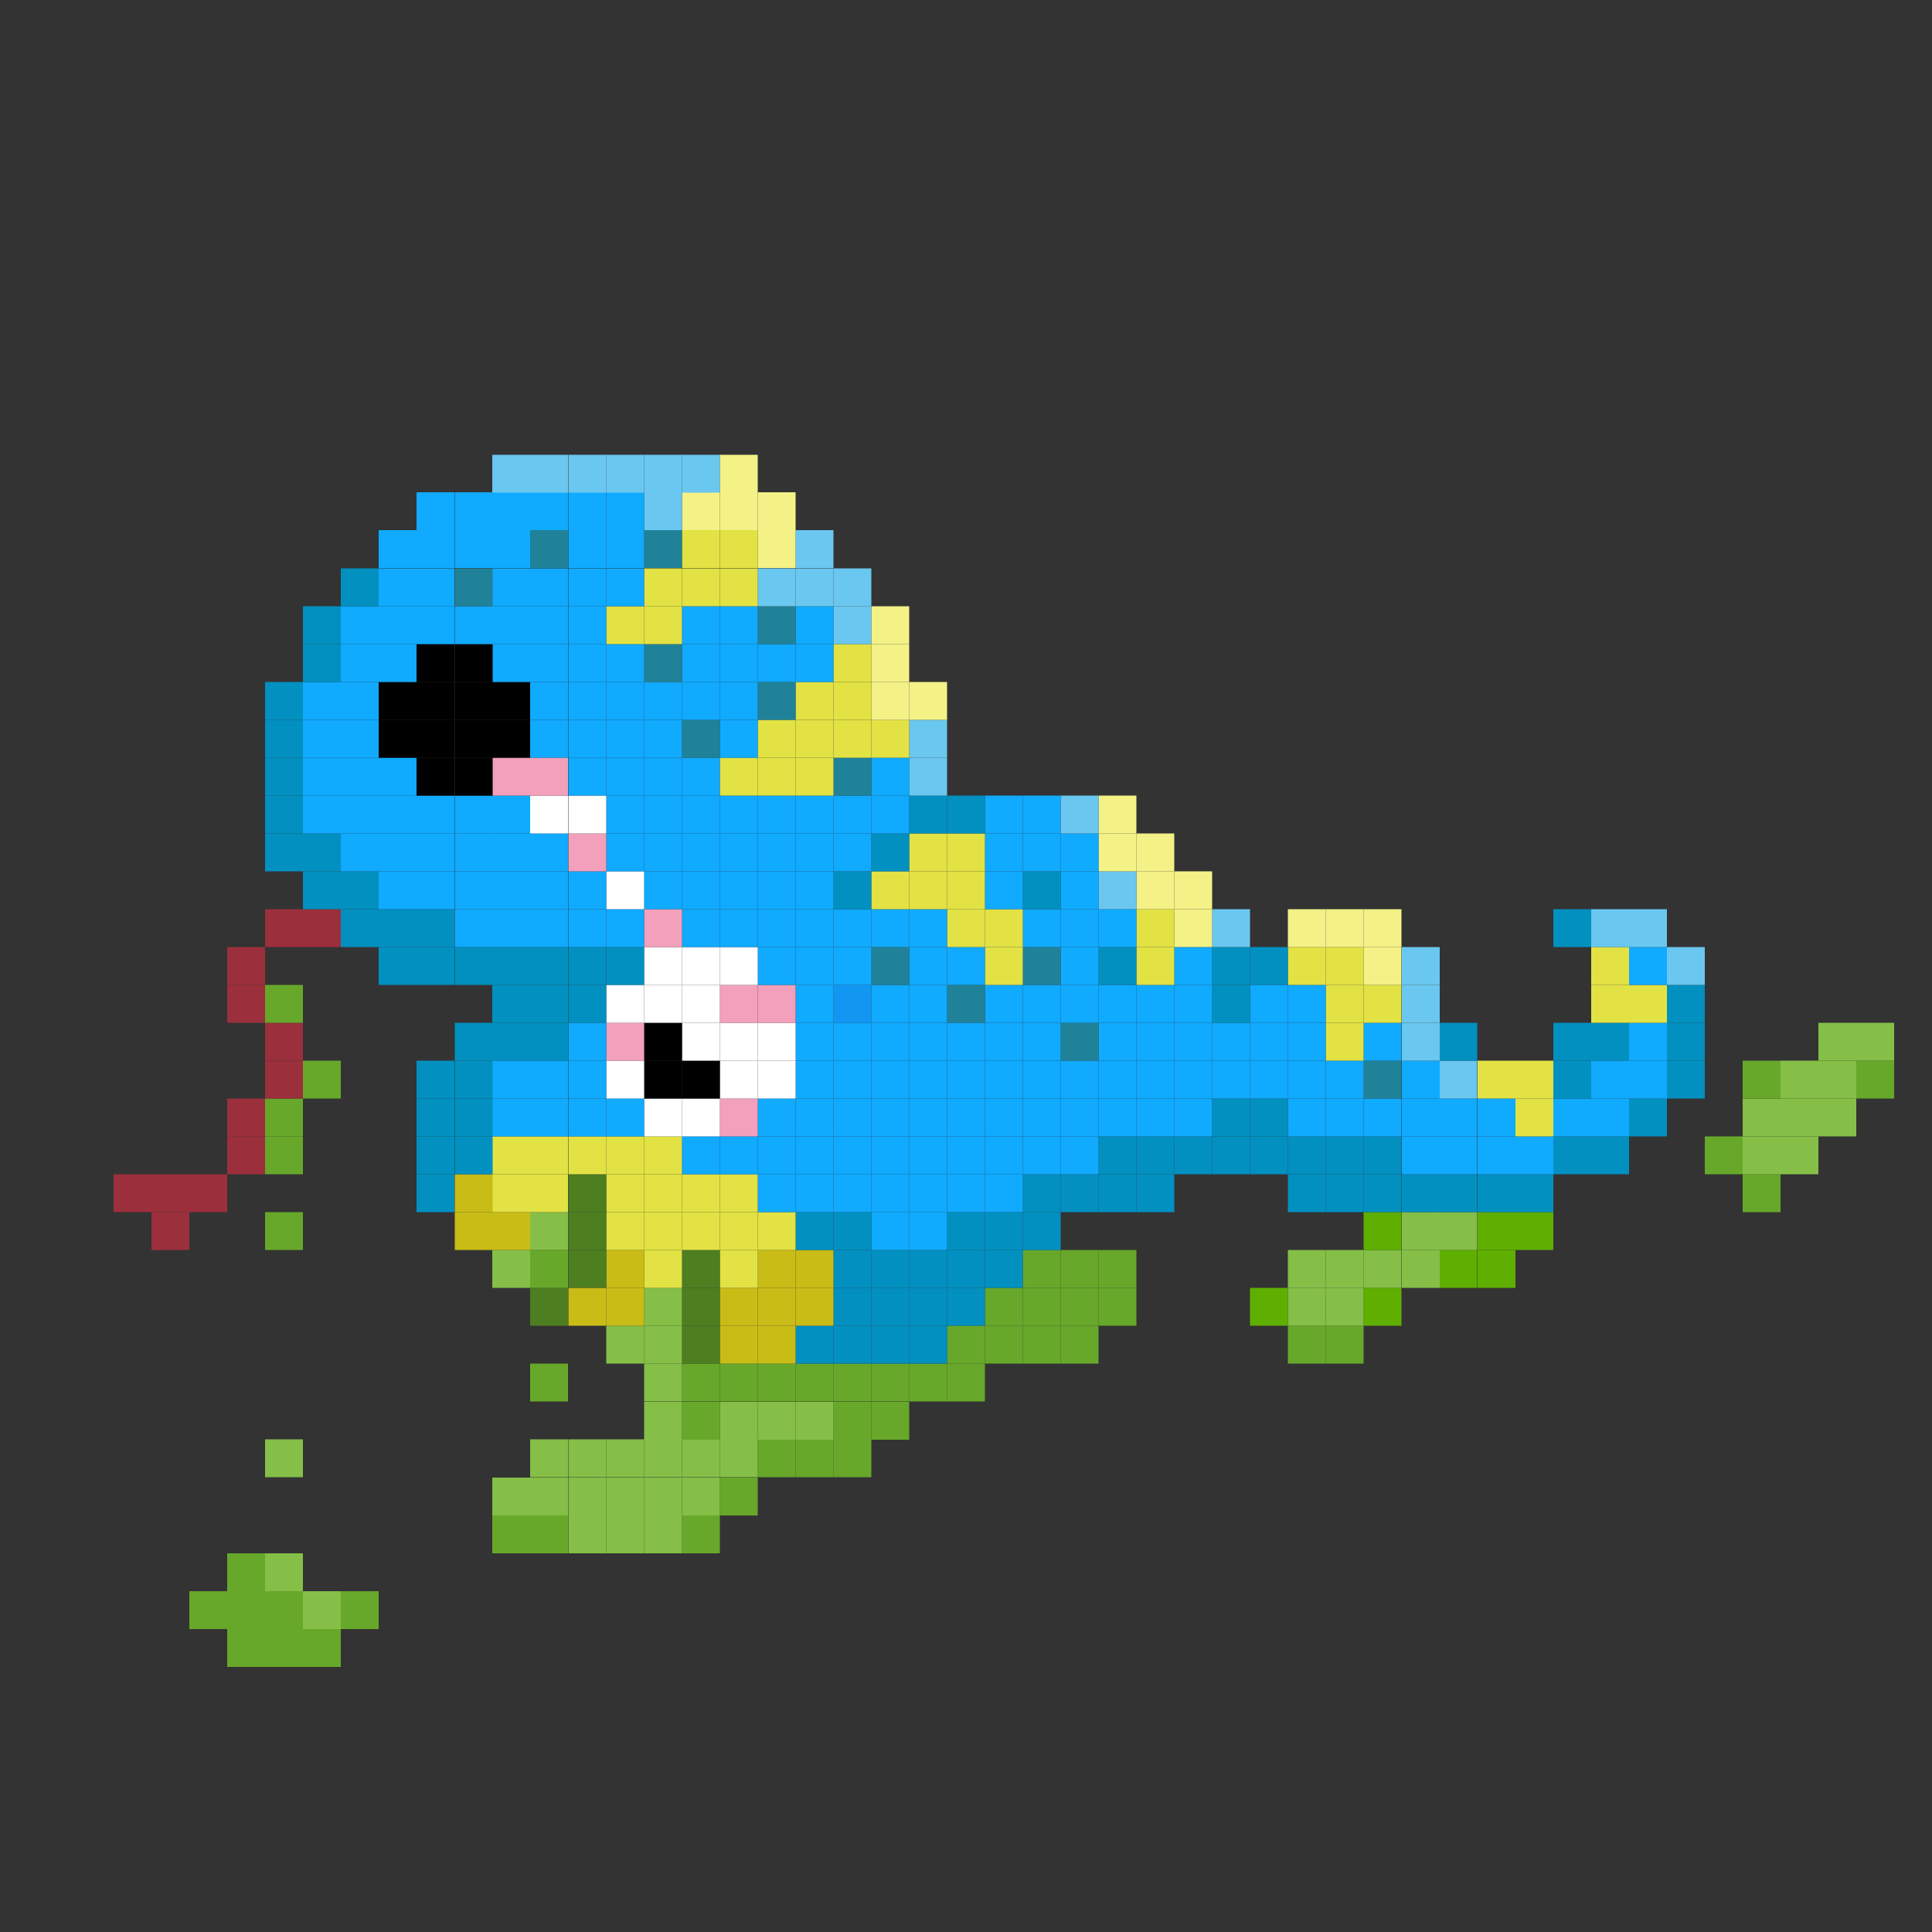 <?xml version="1.0" encoding="UTF-8"?>
<svg id="Layer_2" data-name="Layer 2" xmlns="http://www.w3.org/2000/svg" version="1.1" viewBox="0 0 500 500">
  <rect x="0" y="0" width="500" height="500" fill="#333333" stroke="none"/>
  <defs>
    <style>
      .cls-1 {
        fill: #000;
      }

      .cls-1, .cls-2, .cls-3, .cls-4, .cls-5, .cls-6, .cls-7, .cls-8, .cls-9, .cls-10, .cls-11, .cls-12, .cls-13, .cls-14, .cls-15, .cls-16 {
        stroke-width: 0px;
      }

      .cls-2 {
        fill: #85bf47;
      }

      .cls-3 {
        fill: #e2e244;
      }

      .cls-4 {
        fill: #f2a0bc;
      }

      .cls-5 {
        fill: #f4f187;
      }

      .cls-6 {
        fill: #10aaff;
      }

      .cls-7 {
        fill: #208299;
      }

      .cls-8 {
        fill: #9b2f3c;
      }

      .cls-9 {
        fill: #4d7e20;
      }

      .cls-10 {
        fill: #5eaf00;
      }

      .cls-11 {
        fill: #6ac7ef;
      }

      .cls-12 {
        fill: #0290c1;
      }

      .cls-13 {
        fill: #1197f2;
      }

      .cls-14 {
        fill: #67a82a;
      }

      .cls-15 {
        fill: #fff;
      }

      .cls-16 {
        fill: #c9bc17;
      }
    </style>
  </defs>
  <rect class="cls-14" x="480.4" y="274.5" width="9.8" height="9.8"/>
  <rect class="cls-2" x="480.4" y="264.7" width="9.8" height="9.8"/>
  <rect class="cls-2" x="470.6" y="284.3" width="9.8" height="9.8"/>
  <rect class="cls-2" x="470.6" y="274.5" width="9.8" height="9.8"/>
  <rect class="cls-2" x="470.6" y="264.7" width="9.8" height="9.8"/>
  <rect class="cls-2" x="460.8" y="294.1" width="9.8" height="9.8"/>
  <rect class="cls-2" x="460.8" y="284.3" width="9.8" height="9.8"/>
  <rect class="cls-2" x="460.8" y="274.5" width="9.8" height="9.8"/>
  <rect class="cls-14" x="451" y="303.9" width="9.8" height="9.8"/>
  <rect class="cls-2" x="451" y="294.1" width="9.8" height="9.8"/>
  <rect class="cls-2" x="451" y="284.3" width="9.8" height="9.8"/>
  <rect class="cls-14" x="451" y="274.5" width="9.8" height="9.8"/>
  <rect class="cls-14" x="441.2" y="294.1" width="9.8" height="9.8"/>
  <rect class="cls-12" x="431.4" y="274.5" width="9.8" height="9.8"/>
  <rect class="cls-12" x="431.4" y="264.7" width="9.8" height="9.8"/>
  <rect class="cls-12" x="431.4" y="254.9" width="9.8" height="9.8"/>
  <rect class="cls-11" x="431.4" y="245.1" width="9.8" height="9.8"/>
  <rect class="cls-12" x="421.6" y="284.3" width="9.8" height="9.8"/>
  <rect class="cls-6" x="421.6" y="274.5" width="9.8" height="9.8"/>
  <rect class="cls-6" x="421.6" y="264.7" width="9.8" height="9.8"/>
  <rect class="cls-3" x="421.6" y="254.9" width="9.8" height="9.8"/>
  <rect class="cls-6" x="421.6" y="245.1" width="9.8" height="9.8"/>
  <rect class="cls-11" x="421.6" y="235.3" width="9.8" height="9.8"/>
  <rect class="cls-12" x="411.8" y="294.1" width="9.8" height="9.8"/>
  <rect class="cls-6" x="411.8" y="284.3" width="9.8" height="9.8"/>
  <rect class="cls-6" x="411.8" y="274.5" width="9.8" height="9.8"/>
  <rect class="cls-12" x="411.8" y="264.7" width="9.8" height="9.8"/>
  <rect class="cls-3" x="411.8" y="254.9" width="9.8" height="9.8"/>
  <rect class="cls-3" x="411.8" y="245.1" width="9.8" height="9.8"/>
  <rect class="cls-11" x="411.8" y="235.3" width="9.8" height="9.8"/>
  <rect class="cls-12" x="402" y="294.1" width="9.8" height="9.8"/>
  <rect class="cls-6" x="402" y="284.3" width="9.8" height="9.8"/>
  <rect class="cls-12" x="402" y="274.5" width="9.8" height="9.8"/>
  <rect class="cls-12" x="402" y="264.7" width="9.8" height="9.8"/>
  <rect class="cls-12" x="402" y="235.3" width="9.8" height="9.8"/>
  <rect class="cls-10" x="392.2" y="313.7" width="9.8" height="9.8"/>
  <rect class="cls-12" x="392.2" y="303.9" width="9.8" height="9.8"/>
  <rect class="cls-6" x="392.2" y="294.1" width="9.8" height="9.8"/>
  <rect class="cls-3" x="392.2" y="284.3" width="9.8" height="9.8"/>
  <rect class="cls-3" x="392.2" y="274.5" width="9.8" height="9.8"/>
  <rect class="cls-10" x="382.4" y="323.5" width="9.8" height="9.8"/>
  <rect class="cls-10" x="382.4" y="313.7" width="9.8" height="9.8"/>
  <rect class="cls-12" x="382.4" y="303.9" width="9.8" height="9.8"/>
  <rect class="cls-6" x="382.4" y="294.1" width="9.8" height="9.8"/>
  <rect class="cls-6" x="382.4" y="284.3" width="9.8" height="9.8"/>
  <rect class="cls-3" x="382.4" y="274.5" width="9.8" height="9.8"/>
  <rect class="cls-10" x="372.5" y="323.5" width="9.8" height="9.8"/>
  <rect class="cls-2" x="372.5" y="313.7" width="9.8" height="9.8"/>
  <rect class="cls-12" x="372.5" y="303.9" width="9.8" height="9.8"/>
  <rect class="cls-6" x="372.5" y="294.1" width="9.8" height="9.8"/>
  <rect class="cls-6" x="372.5" y="284.3" width="9.8" height="9.8"/>
  <rect class="cls-11" x="372.5" y="274.5" width="9.8" height="9.8"/>
  <rect class="cls-12" x="372.5" y="264.7" width="9.8" height="9.8"/>
  <rect class="cls-2" x="362.8" y="323.5" width="9.8" height="9.8"/>
  <rect class="cls-2" x="362.8" y="313.7" width="9.8" height="9.8"/>
  <rect class="cls-12" x="362.8" y="303.9" width="9.8" height="9.8"/>
  <rect class="cls-6" x="362.8" y="294.1" width="9.8" height="9.8"/>
  <rect class="cls-6" x="362.8" y="284.3" width="9.8" height="9.8"/>
  <rect class="cls-6" x="362.8" y="274.5" width="9.8" height="9.8"/>
  <rect class="cls-11" x="362.8" y="264.7" width="9.8" height="9.8"/>
  <rect class="cls-11" x="362.8" y="254.9" width="9.8" height="9.8"/>
  <rect class="cls-11" x="362.8" y="245.1" width="9.8" height="9.8"/>
  <rect class="cls-10" x="352.9" y="333.3" width="9.8" height="9.8"/>
  <rect class="cls-2" x="352.9" y="323.5" width="9.8" height="9.8"/>
  <rect class="cls-10" x="352.9" y="313.7" width="9.8" height="9.8"/>
  <rect class="cls-12" x="352.9" y="303.9" width="9.8" height="9.8"/>
  <rect class="cls-12" x="352.9" y="294.1" width="9.8" height="9.8"/>
  <rect class="cls-6" x="352.9" y="284.3" width="9.8" height="9.8"/>
  <rect class="cls-7" x="352.9" y="274.5" width="9.8" height="9.8"/>
  <rect class="cls-6" x="352.9" y="264.7" width="9.8" height="9.8"/>
  <rect class="cls-3" x="352.9" y="254.9" width="9.8" height="9.8"/>
  <rect class="cls-5" x="352.9" y="245.1" width="9.8" height="9.8"/>
  <rect class="cls-5" x="352.9" y="235.3" width="9.8" height="9.8"/>
  <rect class="cls-14" x="343.1" y="343.1" width="9.8" height="9.8"/>
  <rect class="cls-2" x="343.1" y="333.3" width="9.8" height="9.8"/>
  <rect class="cls-2" x="343.1" y="323.5" width="9.8" height="9.8"/>
  <rect class="cls-12" x="343.1" y="303.9" width="9.8" height="9.8"/>
  <rect class="cls-12" x="343.1" y="294.1" width="9.8" height="9.8"/>
  <rect class="cls-6" x="343.1" y="284.3" width="9.8" height="9.8"/>
  <rect class="cls-6" x="343.1" y="274.5" width="9.8" height="9.8"/>
  <rect class="cls-3" x="343.1" y="264.7" width="9.8" height="9.8"/>
  <rect class="cls-3" x="343.1" y="254.9" width="9.8" height="9.8"/>
  <rect class="cls-3" x="343.1" y="245.1" width="9.8" height="9.8"/>
  <rect class="cls-5" x="343.1" y="235.3" width="9.8" height="9.8"/>
  <rect class="cls-14" x="333.3" y="343.1" width="9.8" height="9.8"/>
  <rect class="cls-2" x="333.3" y="333.3" width="9.8" height="9.8"/>
  <rect class="cls-2" x="333.3" y="323.5" width="9.8" height="9.8"/>
  <rect class="cls-12" x="333.3" y="303.9" width="9.8" height="9.8"/>
  <rect class="cls-12" x="333.3" y="294.1" width="9.8" height="9.8"/>
  <rect class="cls-6" x="333.3" y="284.3" width="9.8" height="9.8"/>
  <rect class="cls-6" x="333.3" y="274.5" width="9.8" height="9.8"/>
  <rect class="cls-6" x="333.3" y="264.7" width="9.8" height="9.8"/>
  <rect class="cls-6" x="333.3" y="254.9" width="9.8" height="9.8"/>
  <rect class="cls-3" x="333.3" y="245.1" width="9.8" height="9.8"/>
  <rect class="cls-5" x="333.3" y="235.3" width="9.8" height="9.8"/>
  <rect class="cls-10" x="323.5" y="333.3" width="9.8" height="9.8"/>
  <rect class="cls-12" x="323.5" y="294.1" width="9.8" height="9.8"/>
  <rect class="cls-12" x="323.5" y="284.3" width="9.8" height="9.8"/>
  <rect class="cls-6" x="323.5" y="274.5" width="9.8" height="9.8"/>
  <rect class="cls-6" x="323.5" y="264.7" width="9.8" height="9.8"/>
  <rect class="cls-6" x="323.5" y="254.9" width="9.8" height="9.8"/>
  <rect class="cls-12" x="323.5" y="245.1" width="9.8" height="9.8"/>
  <rect class="cls-12" x="313.7" y="294.1" width="9.8" height="9.8"/>
  <rect class="cls-12" x="313.7" y="284.3" width="9.8" height="9.8"/>
  <rect class="cls-6" x="313.7" y="274.5" width="9.8" height="9.8"/>
  <rect class="cls-6" x="313.7" y="264.7" width="9.8" height="9.8"/>
  <rect class="cls-12" x="313.7" y="254.9" width="9.8" height="9.8"/>
  <rect class="cls-12" x="313.7" y="245.1" width="9.8" height="9.8"/>
  <rect class="cls-11" x="313.7" y="235.3" width="9.8" height="9.8"/>
  <rect class="cls-12" x="303.9" y="294.1" width="9.8" height="9.8"/>
  <rect class="cls-6" x="303.9" y="284.3" width="9.8" height="9.8"/>
  <rect class="cls-6" x="303.9" y="274.5" width="9.8" height="9.8"/>
  <rect class="cls-6" x="303.9" y="264.7" width="9.8" height="9.8"/>
  <rect class="cls-6" x="303.9" y="254.9" width="9.8" height="9.8"/>
  <rect class="cls-6" x="303.9" y="245.1" width="9.8" height="9.8"/>
  <rect class="cls-5" x="303.9" y="235.3" width="9.8" height="9.8"/>
  <rect class="cls-5" x="303.9" y="225.5" width="9.8" height="9.8"/>
  <rect class="cls-12" x="294.1" y="303.9" width="9.8" height="9.8"/>
  <rect class="cls-12" x="294.1" y="294.1" width="9.8" height="9.8"/>
  <rect class="cls-6" x="294.1" y="284.3" width="9.8" height="9.8"/>
  <rect class="cls-6" x="294.1" y="274.5" width="9.8" height="9.8"/>
  <rect class="cls-6" x="294.1" y="264.7" width="9.8" height="9.8"/>
  <rect class="cls-6" x="294.1" y="254.9" width="9.8" height="9.8"/>
  <rect class="cls-3" x="294.1" y="245.1" width="9.8" height="9.8"/>
  <rect class="cls-3" x="294.1" y="235.3" width="9.8" height="9.8"/>
  <rect class="cls-5" x="294.1" y="225.5" width="9.8" height="9.8"/>
  <rect class="cls-5" x="294.1" y="215.7" width="9.8" height="9.8"/>
  <rect class="cls-14" x="284.3" y="333.3" width="9.8" height="9.8"/>
  <rect class="cls-14" x="284.3" y="323.5" width="9.8" height="9.8"/>
  <rect class="cls-12" x="284.3" y="303.9" width="9.8" height="9.8"/>
  <rect class="cls-12" x="284.3" y="294.1" width="9.8" height="9.8"/>
  <rect class="cls-6" x="284.3" y="284.3" width="9.8" height="9.8"/>
  <rect class="cls-6" x="284.3" y="274.5" width="9.8" height="9.8"/>
  <rect class="cls-6" x="284.3" y="264.7" width="9.8" height="9.8"/>
  <rect class="cls-6" x="284.3" y="254.9" width="9.8" height="9.8"/>
  <rect class="cls-12" x="284.3" y="245.1" width="9.8" height="9.8"/>
  <rect class="cls-6" x="284.3" y="235.3" width="9.8" height="9.8"/>
  <rect class="cls-11" x="284.3" y="225.5" width="9.8" height="9.8"/>
  <rect class="cls-5" x="284.3" y="215.7" width="9.8" height="9.8"/>
  <rect class="cls-5" x="284.3" y="205.9" width="9.8" height="9.8"/>
  <rect class="cls-14" x="274.5" y="343.1" width="9.8" height="9.8"/>
  <rect class="cls-14" x="274.5" y="333.3" width="9.8" height="9.8"/>
  <rect class="cls-14" x="274.5" y="323.5" width="9.8" height="9.8"/>
  <rect class="cls-12" x="274.5" y="303.9" width="9.8" height="9.8"/>
  <rect class="cls-6" x="274.5" y="294.1" width="9.8" height="9.8"/>
  <rect class="cls-6" x="274.5" y="284.3" width="9.8" height="9.8"/>
  <rect class="cls-6" x="274.5" y="274.5" width="9.8" height="9.8"/>
  <rect class="cls-7" x="274.5" y="264.7" width="9.8" height="9.8"/>
  <rect class="cls-6" x="274.5" y="254.9" width="9.8" height="9.8"/>
  <rect class="cls-6" x="274.5" y="245.1" width="9.8" height="9.8"/>
  <rect class="cls-6" x="274.5" y="235.3" width="9.8" height="9.8"/>
  <rect class="cls-6" x="274.5" y="225.5" width="9.8" height="9.8"/>
  <rect class="cls-6" x="274.5" y="215.7" width="9.8" height="9.8"/>
  <rect class="cls-11" x="274.5" y="205.9" width="9.8" height="9.8"/>
  <rect class="cls-14" x="264.7" y="343.1" width="9.8" height="9.8"/>
  <rect class="cls-14" x="264.7" y="333.3" width="9.8" height="9.8"/>
  <rect class="cls-14" x="264.7" y="323.5" width="9.8" height="9.8"/>
  <rect class="cls-12" x="264.7" y="313.7" width="9.8" height="9.8"/>
  <rect class="cls-12" x="264.7" y="303.9" width="9.8" height="9.8"/>
  <rect class="cls-6" x="264.7" y="294.1" width="9.8" height="9.8"/>
  <rect class="cls-6" x="264.7" y="284.3" width="9.8" height="9.8"/>
  <rect class="cls-6" x="264.7" y="274.5" width="9.8" height="9.8"/>
  <rect class="cls-6" x="264.7" y="264.7" width="9.8" height="9.8"/>
  <rect class="cls-6" x="264.7" y="254.9" width="9.8" height="9.8"/>
  <rect class="cls-7" x="264.7" y="245.1" width="9.8" height="9.8"/>
  <rect class="cls-6" x="264.7" y="235.3" width="9.8" height="9.8"/>
  <rect class="cls-12" x="264.7" y="225.5" width="9.8" height="9.8"/>
  <rect class="cls-6" x="264.7" y="215.7" width="9.8" height="9.8"/>
  <rect class="cls-6" x="264.7" y="205.9" width="9.8" height="9.8"/>
  <rect class="cls-14" x="254.9" y="343.1" width="9.8" height="9.8"/>
  <rect class="cls-14" x="254.9" y="333.3" width="9.8" height="9.8"/>
  <rect class="cls-12" x="254.9" y="323.5" width="9.8" height="9.8"/>
  <rect class="cls-12" x="254.9" y="313.7" width="9.8" height="9.8"/>
  <rect class="cls-6" x="254.9" y="303.9" width="9.8" height="9.8"/>
  <rect class="cls-6" x="254.9" y="294.1" width="9.8" height="9.8"/>
  <rect class="cls-6" x="254.9" y="284.3" width="9.8" height="9.8"/>
  <rect class="cls-6" x="254.9" y="274.5" width="9.8" height="9.8"/>
  <rect class="cls-6" x="254.9" y="264.7" width="9.8" height="9.8"/>
  <rect class="cls-6" x="254.9" y="254.9" width="9.8" height="9.8"/>
  <rect class="cls-3" x="254.9" y="245.1" width="9.8" height="9.8"/>
  <rect class="cls-3" x="254.9" y="235.3" width="9.8" height="9.8"/>
  <rect class="cls-6" x="254.9" y="225.5" width="9.8" height="9.8"/>
  <rect class="cls-6" x="254.9" y="215.7" width="9.8" height="9.8"/>
  <rect class="cls-6" x="254.9" y="205.9" width="9.8" height="9.8"/>
  <rect class="cls-14" x="245.1" y="352.9" width="9.8" height="9.8"/>
  <rect class="cls-14" x="245.1" y="343.1" width="9.8" height="9.8"/>
  <rect class="cls-12" x="245.1" y="333.3" width="9.8" height="9.8"/>
  <rect class="cls-12" x="245.1" y="323.5" width="9.8" height="9.8"/>
  <rect class="cls-12" x="245.1" y="313.7" width="9.8" height="9.8"/>
  <rect class="cls-6" x="245.1" y="303.9" width="9.8" height="9.8"/>
  <rect class="cls-6" x="245.1" y="294.1" width="9.8" height="9.8"/>
  <rect class="cls-6" x="245.1" y="284.3" width="9.8" height="9.8"/>
  <rect class="cls-6" x="245.1" y="274.5" width="9.8" height="9.8"/>
  <rect class="cls-6" x="245.1" y="264.7" width="9.8" height="9.8"/>
  <rect class="cls-7" x="245.1" y="254.9" width="9.8" height="9.8"/>
  <rect class="cls-6" x="245.1" y="245.1" width="9.8" height="9.8"/>
  <rect class="cls-3" x="245.1" y="235.3" width="9.8" height="9.8"/>
  <rect class="cls-3" x="245.1" y="225.5" width="9.8" height="9.8"/>
  <rect class="cls-3" x="245.1" y="215.7" width="9.8" height="9.8"/>
  <rect class="cls-12" x="245.1" y="205.9" width="9.8" height="9.8"/>
  <rect class="cls-14" x="235.3" y="352.9" width="9.8" height="9.8"/>
  <rect class="cls-12" x="235.3" y="343.1" width="9.8" height="9.8"/>
  <rect class="cls-12" x="235.3" y="333.3" width="9.8" height="9.8"/>
  <rect class="cls-12" x="235.3" y="323.5" width="9.8" height="9.8"/>
  <rect class="cls-6" x="235.3" y="313.7" width="9.8" height="9.8"/>
  <rect class="cls-6" x="235.3" y="303.9" width="9.8" height="9.8"/>
  <rect class="cls-6" x="235.3" y="294.1" width="9.8" height="9.8"/>
  <rect class="cls-6" x="235.3" y="284.3" width="9.8" height="9.8"/>
  <rect class="cls-6" x="235.3" y="274.5" width="9.8" height="9.8"/>
  <rect class="cls-6" x="235.3" y="264.7" width="9.8" height="9.8"/>
  <rect class="cls-6" x="235.3" y="254.9" width="9.8" height="9.8"/>
  <rect class="cls-6" x="235.3" y="245.1" width="9.8" height="9.8"/>
  <rect class="cls-6" x="235.3" y="235.3" width="9.8" height="9.8"/>
  <rect class="cls-3" x="235.3" y="225.5" width="9.8" height="9.8"/>
  <rect class="cls-3" x="235.3" y="215.7" width="9.8" height="9.8"/>
  <rect class="cls-12" x="235.3" y="205.9" width="9.8" height="9.8"/>
  <rect class="cls-11" x="235.3" y="196.1" width="9.8" height="9.8"/>
  <rect class="cls-11" x="235.3" y="186.3" width="9.8" height="9.8"/>
  <rect class="cls-5" x="235.3" y="176.5" width="9.8" height="9.8"/>
  <rect class="cls-14" x="225.5" y="362.8" width="9.8" height="9.8"/>
  <rect class="cls-14" x="225.5" y="352.9" width="9.8" height="9.8"/>
  <rect class="cls-12" x="225.5" y="343.1" width="9.8" height="9.8"/>
  <rect class="cls-12" x="225.5" y="333.3" width="9.8" height="9.8"/>
  <rect class="cls-12" x="225.5" y="323.5" width="9.8" height="9.8"/>
  <rect class="cls-6" x="225.5" y="313.7" width="9.8" height="9.8"/>
  <rect class="cls-6" x="225.5" y="303.9" width="9.8" height="9.8"/>
  <rect class="cls-6" x="225.5" y="294.1" width="9.8" height="9.8"/>
  <rect class="cls-6" x="225.5" y="284.3" width="9.8" height="9.8"/>
  <rect class="cls-6" x="225.5" y="274.5" width="9.8" height="9.8"/>
  <rect class="cls-6" x="225.5" y="264.7" width="9.8" height="9.8"/>
  <rect class="cls-6" x="225.5" y="254.9" width="9.8" height="9.8"/>
  <rect class="cls-7" x="225.5" y="245.1" width="9.8" height="9.8"/>
  <rect class="cls-6" x="225.5" y="235.3" width="9.8" height="9.8"/>
  <rect class="cls-3" x="225.5" y="225.5" width="9.8" height="9.8"/>
  <rect class="cls-12" x="225.5" y="215.7" width="9.8" height="9.8"/>
  <rect class="cls-6" x="225.5" y="205.9" width="9.8" height="9.8"/>
  <rect class="cls-6" x="225.5" y="196.1" width="9.8" height="9.8"/>
  <rect class="cls-3" x="225.5" y="186.3" width="9.8" height="9.8"/>
  <rect class="cls-5" x="225.5" y="176.5" width="9.8" height="9.8"/>
  <rect class="cls-5" x="225.5" y="166.7" width="9.8" height="9.8"/>
  <rect class="cls-5" x="225.5" y="156.9" width="9.8" height="9.8"/>
  <rect class="cls-14" x="215.7" y="372.5" width="9.8" height="9.8"/>
  <rect class="cls-14" x="215.7" y="362.8" width="9.8" height="9.8"/>
  <rect class="cls-14" x="215.7" y="352.9" width="9.8" height="9.8"/>
  <rect class="cls-12" x="215.7" y="343.1" width="9.8" height="9.8"/>
  <rect class="cls-12" x="215.7" y="333.3" width="9.8" height="9.8"/>
  <rect class="cls-12" x="215.7" y="323.5" width="9.8" height="9.8"/>
  <rect class="cls-12" x="215.7" y="313.7" width="9.8" height="9.8"/>
  <rect class="cls-6" x="215.7" y="303.9" width="9.8" height="9.8"/>
  <rect class="cls-6" x="215.7" y="294.1" width="9.8" height="9.8"/>
  <rect class="cls-6" x="215.7" y="284.3" width="9.8" height="9.8"/>
  <rect class="cls-6" x="215.7" y="274.5" width="9.8" height="9.8"/>
  <rect class="cls-6" x="215.7" y="264.7" width="9.8" height="9.8"/>
  <rect class="cls-13" x="215.7" y="254.9" width="9.8" height="9.8"/>
  <rect class="cls-6" x="215.7" y="245.1" width="9.8" height="9.8"/>
  <rect class="cls-6" x="215.7" y="235.3" width="9.8" height="9.8"/>
  <rect class="cls-12" x="215.7" y="225.5" width="9.8" height="9.8"/>
  <rect class="cls-6" x="215.7" y="215.7" width="9.8" height="9.8"/>
  <rect class="cls-6" x="215.7" y="205.9" width="9.8" height="9.8"/>
  <rect class="cls-7" x="215.7" y="196.1" width="9.8" height="9.8"/>
  <rect class="cls-3" x="215.7" y="186.3" width="9.8" height="9.8"/>
  <rect class="cls-3" x="215.7" y="176.5" width="9.8" height="9.8"/>
  <rect class="cls-3" x="215.7" y="166.7" width="9.8" height="9.8"/>
  <rect class="cls-11" x="215.7" y="156.9" width="9.8" height="9.8"/>
  <rect class="cls-11" x="215.7" y="147.1" width="9.8" height="9.8"/>
  <rect class="cls-14" x="205.9" y="372.5" width="9.8" height="9.8"/>
  <rect class="cls-2" x="205.9" y="362.8" width="9.8" height="9.8"/>
  <rect class="cls-14" x="205.9" y="352.9" width="9.8" height="9.8"/>
  <rect class="cls-12" x="205.9" y="343.1" width="9.8" height="9.8"/>
  <rect class="cls-16" x="205.9" y="333.3" width="9.8" height="9.8"/>
  <rect class="cls-16" x="205.9" y="323.5" width="9.8" height="9.8"/>
  <rect class="cls-12" x="205.9" y="313.7" width="9.8" height="9.8"/>
  <rect class="cls-6" x="205.9" y="303.9" width="9.8" height="9.8"/>
  <rect class="cls-6" x="205.9" y="294.1" width="9.8" height="9.8"/>
  <rect class="cls-6" x="205.9" y="284.3" width="9.8" height="9.8"/>
  <rect class="cls-6" x="205.9" y="274.5" width="9.8" height="9.8"/>
  <rect class="cls-6" x="205.9" y="264.7" width="9.8" height="9.8"/>
  <rect class="cls-6" x="205.9" y="254.9" width="9.8" height="9.8"/>
  <rect class="cls-6" x="205.9" y="245.1" width="9.8" height="9.8"/>
  <rect class="cls-6" x="205.9" y="235.3" width="9.8" height="9.8"/>
  <rect class="cls-6" x="205.9" y="225.5" width="9.8" height="9.8"/>
  <rect class="cls-6" x="205.9" y="215.7" width="9.8" height="9.8"/>
  <rect class="cls-6" x="205.9" y="205.9" width="9.8" height="9.8"/>
  <rect class="cls-3" x="205.9" y="196.1" width="9.8" height="9.8"/>
  <rect class="cls-3" x="205.9" y="186.3" width="9.8" height="9.8"/>
  <rect class="cls-3" x="205.9" y="176.5" width="9.8" height="9.8"/>
  <rect class="cls-6" x="205.9" y="166.7" width="9.8" height="9.8"/>
  <rect class="cls-6" x="205.9" y="156.9" width="9.8" height="9.8"/>
  <rect class="cls-11" x="205.9" y="147.1" width="9.8" height="9.8"/>
  <rect class="cls-11" x="205.9" y="137.2" width="9.8" height="9.8"/>
  <rect class="cls-14" x="196.1" y="372.5" width="9.8" height="9.8"/>
  <rect class="cls-2" x="196.1" y="362.8" width="9.8" height="9.8"/>
  <rect class="cls-14" x="196.1" y="352.9" width="9.8" height="9.8"/>
  <rect class="cls-16" x="196.1" y="343.1" width="9.8" height="9.8"/>
  <rect class="cls-16" x="196.1" y="333.3" width="9.8" height="9.8"/>
  <rect class="cls-16" x="196.1" y="323.5" width="9.8" height="9.8"/>
  <rect class="cls-3" x="196.1" y="313.7" width="9.8" height="9.8"/>
  <rect class="cls-6" x="196.1" y="303.9" width="9.8" height="9.8"/>
  <rect class="cls-6" x="196.1" y="294.1" width="9.8" height="9.8"/>
  <rect class="cls-6" x="196.1" y="284.3" width="9.8" height="9.8"/>
  <rect class="cls-15" x="196.1" y="274.5" width="9.8" height="9.8"/>
  <rect class="cls-15" x="196.1" y="264.7" width="9.8" height="9.8"/>
  <rect class="cls-4" x="196.1" y="254.9" width="9.8" height="9.8"/>
  <rect class="cls-6" x="196.1" y="245.1" width="9.8" height="9.8"/>
  <rect class="cls-6" x="196.1" y="235.3" width="9.8" height="9.8"/>
  <rect class="cls-6" x="196.1" y="225.5" width="9.8" height="9.8"/>
  <rect class="cls-6" x="196.1" y="215.7" width="9.8" height="9.8"/>
  <rect class="cls-6" x="196.1" y="205.9" width="9.8" height="9.8"/>
  <rect class="cls-3" x="196.1" y="196.1" width="9.8" height="9.8"/>
  <rect class="cls-3" x="196.1" y="186.3" width="9.8" height="9.8"/>
  <rect class="cls-7" x="196.1" y="176.5" width="9.8" height="9.8"/>
  <rect class="cls-6" x="196.1" y="166.7" width="9.8" height="9.8"/>
  <rect class="cls-7" x="196.1" y="156.9" width="9.8" height="9.8"/>
  <rect class="cls-11" x="196.1" y="147.1" width="9.8" height="9.8"/>
  <rect class="cls-5" x="196.1" y="137.2" width="9.8" height="9.8"/>
  <rect class="cls-5" x="196.1" y="127.4" width="9.8" height="9.8"/>
  <rect class="cls-14" x="186.3" y="382.4" width="9.8" height="9.8"/>
  <rect class="cls-2" x="186.3" y="372.5" width="9.8" height="9.8"/>
  <rect class="cls-2" x="186.3" y="362.8" width="9.8" height="9.8"/>
  <rect class="cls-14" x="186.3" y="352.9" width="9.8" height="9.8"/>
  <rect class="cls-16" x="186.3" y="343.1" width="9.8" height="9.8"/>
  <rect class="cls-16" x="186.3" y="333.3" width="9.8" height="9.8"/>
  <rect class="cls-3" x="186.3" y="323.5" width="9.8" height="9.8"/>
  <rect class="cls-3" x="186.3" y="313.7" width="9.8" height="9.8"/>
  <rect class="cls-3" x="186.3" y="303.9" width="9.8" height="9.8"/>
  <rect class="cls-6" x="186.3" y="294.1" width="9.8" height="9.8"/>
  <rect class="cls-4" x="186.3" y="284.3" width="9.8" height="9.8"/>
  <rect class="cls-15" x="186.3" y="274.5" width="9.8" height="9.8"/>
  <rect class="cls-15" x="186.3" y="264.7" width="9.8" height="9.8"/>
  <rect class="cls-4" x="186.3" y="254.9" width="9.8" height="9.8"/>
  <rect class="cls-15" x="186.3" y="245.1" width="9.8" height="9.8"/>
  <rect class="cls-6" x="186.3" y="235.3" width="9.8" height="9.8"/>
  <rect class="cls-6" x="186.3" y="225.5" width="9.8" height="9.8"/>
  <rect class="cls-6" x="186.3" y="215.7" width="9.8" height="9.8"/>
  <rect class="cls-6" x="186.3" y="205.9" width="9.8" height="9.8"/>
  <rect class="cls-3" x="186.3" y="196.1" width="9.8" height="9.8"/>
  <rect class="cls-6" x="186.3" y="186.3" width="9.8" height="9.8"/>
  <rect class="cls-6" x="186.3" y="176.5" width="9.8" height="9.8"/>
  <rect class="cls-6" x="186.3" y="166.7" width="9.8" height="9.8"/>
  <rect class="cls-6" x="186.3" y="156.9" width="9.8" height="9.8"/>
  <rect class="cls-3" x="186.3" y="147.1" width="9.8" height="9.8"/>
  <rect class="cls-3" x="186.3" y="137.2" width="9.8" height="9.8"/>
  <rect class="cls-5" x="186.3" y="127.4" width="9.8" height="9.8"/>
  <rect class="cls-5" x="186.3" y="117.7" width="9.8" height="9.8"/>
  <rect class="cls-14" x="176.5" y="392.2" width="9.8" height="9.8"/>
  <rect class="cls-2" x="176.5" y="382.4" width="9.8" height="9.8"/>
  <rect class="cls-2" x="176.5" y="372.5" width="9.8" height="9.8"/>
  <rect class="cls-14" x="176.5" y="362.8" width="9.8" height="9.8"/>
  <rect class="cls-14" x="176.5" y="352.9" width="9.8" height="9.8"/>
  <rect class="cls-9" x="176.5" y="343.1" width="9.8" height="9.8"/>
  <rect class="cls-9" x="176.5" y="333.3" width="9.8" height="9.8"/>
  <rect class="cls-9" x="176.5" y="323.5" width="9.8" height="9.8"/>
  <rect class="cls-3" x="176.5" y="313.7" width="9.8" height="9.8"/>
  <rect class="cls-3" x="176.5" y="303.9" width="9.8" height="9.8"/>
  <rect class="cls-6" x="176.5" y="294.1" width="9.8" height="9.8"/>
  <rect class="cls-15" x="176.5" y="284.3" width="9.8" height="9.8"/>
  <rect class="cls-1" x="176.5" y="274.5" width="9.8" height="9.8"/>
  <rect class="cls-15" x="176.5" y="264.7" width="9.8" height="9.8"/>
  <rect class="cls-15" x="176.5" y="254.9" width="9.8" height="9.8"/>
  <rect class="cls-15" x="176.5" y="245.1" width="9.8" height="9.8"/>
  <rect class="cls-6" x="176.5" y="235.3" width="9.8" height="9.8"/>
  <rect class="cls-6" x="176.5" y="225.5" width="9.8" height="9.8"/>
  <rect class="cls-6" x="176.5" y="215.7" width="9.8" height="9.8"/>
  <rect class="cls-6" x="176.5" y="205.9" width="9.8" height="9.8"/>
  <rect class="cls-6" x="176.5" y="196.1" width="9.8" height="9.8"/>
  <rect class="cls-7" x="176.5" y="186.3" width="9.8" height="9.8"/>
  <rect class="cls-6" x="176.5" y="176.5" width="9.8" height="9.8"/>
  <rect class="cls-6" x="176.5" y="166.7" width="9.8" height="9.8"/>
  <rect class="cls-6" x="176.5" y="156.9" width="9.8" height="9.8"/>
  <rect class="cls-3" x="176.5" y="147.1" width="9.8" height="9.8"/>
  <rect class="cls-3" x="176.5" y="137.2" width="9.8" height="9.8"/>
  <rect class="cls-5" x="176.5" y="127.4" width="9.8" height="9.8"/>
  <rect class="cls-11" x="176.5" y="117.7" width="9.8" height="9.8"/>
  <rect class="cls-2" x="166.7" y="392.2" width="9.8" height="9.8"/>
  <rect class="cls-2" x="166.7" y="382.4" width="9.8" height="9.8"/>
  <rect class="cls-2" x="166.7" y="372.5" width="9.8" height="9.8"/>
  <rect class="cls-2" x="166.7" y="362.8" width="9.8" height="9.8"/>
  <rect class="cls-2" x="166.7" y="352.9" width="9.8" height="9.8"/>
  <rect class="cls-2" x="166.7" y="343.1" width="9.8" height="9.8"/>
  <rect class="cls-2" x="166.7" y="333.3" width="9.8" height="9.8"/>
  <rect class="cls-3" x="166.7" y="323.5" width="9.8" height="9.8"/>
  <rect class="cls-3" x="166.7" y="313.7" width="9.8" height="9.8"/>
  <rect class="cls-3" x="166.7" y="303.9" width="9.8" height="9.8"/>
  <rect class="cls-3" x="166.7" y="294.1" width="9.8" height="9.8"/>
  <rect class="cls-15" x="166.7" y="284.3" width="9.8" height="9.8"/>
  <rect class="cls-1" x="166.7" y="274.5" width="9.8" height="9.8"/>
  <rect class="cls-1" x="166.7" y="264.7" width="9.8" height="9.8"/>
  <rect class="cls-15" x="166.7" y="254.9" width="9.8" height="9.8"/>
  <rect class="cls-15" x="166.7" y="245.1" width="9.8" height="9.8"/>
  <rect class="cls-4" x="166.7" y="235.3" width="9.8" height="9.8"/>
  <rect class="cls-6" x="166.7" y="225.5" width="9.8" height="9.8"/>
  <rect class="cls-6" x="166.7" y="215.7" width="9.8" height="9.8"/>
  <rect class="cls-6" x="166.7" y="205.9" width="9.8" height="9.8"/>
  <rect class="cls-6" x="166.7" y="196.1" width="9.8" height="9.8"/>
  <rect class="cls-6" x="166.7" y="186.3" width="9.8" height="9.8"/>
  <rect class="cls-6" x="166.7" y="176.5" width="9.8" height="9.8"/>
  <rect class="cls-7" x="166.7" y="166.7" width="9.8" height="9.8"/>
  <rect class="cls-3" x="166.7" y="156.9" width="9.8" height="9.8"/>
  <rect class="cls-3" x="166.7" y="147.1" width="9.8" height="9.8"/>
  <rect class="cls-7" x="166.7" y="137.2" width="9.8" height="9.8"/>
  <rect class="cls-11" x="166.7" y="127.4" width="9.8" height="9.8"/>
  <rect class="cls-11" x="166.7" y="117.7" width="9.8" height="9.8"/>
  <rect class="cls-2" x="156.9" y="392.2" width="9.8" height="9.8"/>
  <rect class="cls-2" x="156.9" y="382.4" width="9.8" height="9.8"/>
  <rect class="cls-2" x="156.9" y="372.5" width="9.8" height="9.8"/>
  <rect class="cls-2" x="156.9" y="343.1" width="9.8" height="9.8"/>
  <rect class="cls-16" x="156.9" y="333.3" width="9.8" height="9.8"/>
  <rect class="cls-16" x="156.9" y="323.5" width="9.8" height="9.8"/>
  <rect class="cls-3" x="156.9" y="313.7" width="9.8" height="9.8"/>
  <rect class="cls-3" x="156.9" y="303.9" width="9.8" height="9.8"/>
  <rect class="cls-3" x="156.9" y="294.1" width="9.8" height="9.8"/>
  <rect class="cls-6" x="156.9" y="284.3" width="9.8" height="9.8"/>
  <rect class="cls-15" x="156.9" y="274.5" width="9.8" height="9.8"/>
  <rect class="cls-4" x="156.9" y="264.7" width="9.8" height="9.8"/>
  <rect class="cls-15" x="156.9" y="254.9" width="9.8" height="9.8"/>
  <rect class="cls-12" x="156.9" y="245.1" width="9.8" height="9.8"/>
  <rect class="cls-6" x="156.9" y="235.3" width="9.8" height="9.8"/>
  <rect class="cls-15" x="156.9" y="225.5" width="9.8" height="9.8"/>
  <rect class="cls-6" x="156.9" y="215.7" width="9.8" height="9.8"/>
  <rect class="cls-6" x="156.9" y="205.9" width="9.8" height="9.8"/>
  <rect class="cls-6" x="156.9" y="196.1" width="9.8" height="9.8"/>
  <rect class="cls-6" x="156.9" y="186.3" width="9.8" height="9.8"/>
  <rect class="cls-6" x="156.9" y="176.5" width="9.8" height="9.8"/>
  <rect class="cls-6" x="156.9" y="166.7" width="9.8" height="9.8"/>
  <rect class="cls-3" x="156.9" y="156.9" width="9.8" height="9.8"/>
  <rect class="cls-6" x="156.9" y="147.1" width="9.8" height="9.8"/>
  <rect class="cls-6" x="156.9" y="137.2" width="9.8" height="9.8"/>
  <rect class="cls-6" x="156.9" y="127.4" width="9.8" height="9.8"/>
  <rect class="cls-11" x="156.9" y="117.7" width="9.8" height="9.8"/>
  <rect class="cls-2" x="147.1" y="392.2" width="9.8" height="9.8"/>
  <rect class="cls-2" x="147.1" y="382.4" width="9.8" height="9.8"/>
  <rect class="cls-2" x="147.1" y="372.5" width="9.8" height="9.8"/>
  <rect class="cls-16" x="147.1" y="333.3" width="9.8" height="9.8"/>
  <rect class="cls-9" x="147.1" y="323.5" width="9.8" height="9.8"/>
  <rect class="cls-9" x="147.1" y="313.7" width="9.8" height="9.8"/>
  <rect class="cls-9" x="147.1" y="303.9" width="9.8" height="9.8"/>
  <rect class="cls-3" x="147.1" y="294.1" width="9.8" height="9.8"/>
  <rect class="cls-6" x="147.1" y="284.3" width="9.8" height="9.8"/>
  <rect class="cls-6" x="147.1" y="274.5" width="9.8" height="9.8"/>
  <rect class="cls-6" x="147.1" y="264.7" width="9.8" height="9.8"/>
  <rect class="cls-12" x="147.1" y="254.9" width="9.8" height="9.8"/>
  <rect class="cls-12" x="147.1" y="245.1" width="9.8" height="9.8"/>
  <rect class="cls-6" x="147.1" y="235.3" width="9.8" height="9.8"/>
  <rect class="cls-6" x="147.1" y="225.5" width="9.8" height="9.8"/>
  <rect class="cls-4" x="147.1" y="215.7" width="9.8" height="9.8"/>
  <rect class="cls-15" x="147.1" y="205.9" width="9.8" height="9.8"/>
  <rect class="cls-6" x="147.1" y="196.1" width="9.8" height="9.8"/>
  <rect class="cls-6" x="147.1" y="186.3" width="9.8" height="9.8"/>
  <rect class="cls-6" x="147.1" y="176.5" width="9.8" height="9.8"/>
  <rect class="cls-6" x="147.1" y="166.7" width="9.8" height="9.8"/>
  <rect class="cls-6" x="147.1" y="156.9" width="9.8" height="9.8"/>
  <rect class="cls-6" x="147.1" y="147.1" width="9.8" height="9.8"/>
  <rect class="cls-6" x="147.1" y="137.2" width="9.8" height="9.8"/>
  <rect class="cls-6" x="147.1" y="127.4" width="9.8" height="9.8"/>
  <rect class="cls-11" x="147.1" y="117.7" width="9.8" height="9.8"/>
  <rect class="cls-14" x="137.2" y="392.2" width="9.8" height="9.8"/>
  <rect class="cls-2" x="137.2" y="382.4" width="9.8" height="9.8"/>
  <rect class="cls-2" x="137.2" y="372.5" width="9.8" height="9.8"/>
  <rect class="cls-14" x="137.2" y="352.9" width="9.8" height="9.8"/>
  <rect class="cls-9" x="137.2" y="333.3" width="9.8" height="9.8"/>
  <rect class="cls-14" x="137.2" y="323.5" width="9.8" height="9.8"/>
  <rect class="cls-2" x="137.2" y="313.7" width="9.8" height="9.8"/>
  <rect class="cls-3" x="137.2" y="303.9" width="9.8" height="9.8"/>
  <rect class="cls-3" x="137.2" y="294.1" width="9.8" height="9.8"/>
  <rect class="cls-6" x="137.2" y="284.3" width="9.8" height="9.8"/>
  <rect class="cls-6" x="137.2" y="274.5" width="9.8" height="9.8"/>
  <rect class="cls-12" x="137.2" y="264.7" width="9.8" height="9.8"/>
  <rect class="cls-12" x="137.2" y="254.9" width="9.8" height="9.8"/>
  <rect class="cls-12" x="137.2" y="245.1" width="9.8" height="9.8"/>
  <rect class="cls-6" x="137.2" y="235.3" width="9.8" height="9.8"/>
  <rect class="cls-6" x="137.2" y="225.5" width="9.8" height="9.8"/>
  <rect class="cls-6" x="137.2" y="215.7" width="9.8" height="9.8"/>
  <rect class="cls-15" x="137.2" y="205.9" width="9.8" height="9.8"/>
  <rect class="cls-4" x="137.2" y="196.1" width="9.8" height="9.8"/>
  <rect class="cls-6" x="137.2" y="186.3" width="9.8" height="9.8"/>
  <rect class="cls-6" x="137.2" y="176.5" width="9.8" height="9.8"/>
  <rect class="cls-6" x="137.2" y="166.7" width="9.8" height="9.8"/>
  <rect class="cls-6" x="137.2" y="156.9" width="9.8" height="9.8"/>
  <rect class="cls-6" x="137.2" y="147.1" width="9.8" height="9.8"/>
  <rect class="cls-7" x="137.2" y="137.2" width="9.8" height="9.8"/>
  <rect class="cls-6" x="137.2" y="127.4" width="9.8" height="9.8"/>
  <rect class="cls-11" x="137.2" y="117.7" width="9.8" height="9.8"/>
  <rect class="cls-14" x="127.4" y="392.2" width="9.8" height="9.8"/>
  <rect class="cls-2" x="127.4" y="382.4" width="9.8" height="9.8"/>
  <rect class="cls-2" x="127.4" y="323.5" width="9.8" height="9.8"/>
  <rect class="cls-16" x="127.4" y="313.7" width="9.8" height="9.8"/>
  <rect class="cls-3" x="127.4" y="303.9" width="9.8" height="9.8"/>
  <rect class="cls-3" x="127.4" y="294.1" width="9.8" height="9.8"/>
  <rect class="cls-6" x="127.4" y="284.3" width="9.8" height="9.8"/>
  <rect class="cls-6" x="127.4" y="274.5" width="9.8" height="9.8"/>
  <rect class="cls-12" x="127.4" y="264.7" width="9.8" height="9.8"/>
  <rect class="cls-12" x="127.4" y="254.9" width="9.8" height="9.8"/>
  <rect class="cls-12" x="127.4" y="245.1" width="9.8" height="9.8"/>
  <rect class="cls-6" x="127.4" y="235.3" width="9.8" height="9.8"/>
  <rect class="cls-6" x="127.4" y="225.5" width="9.8" height="9.8"/>
  <rect class="cls-6" x="127.4" y="215.7" width="9.8" height="9.8"/>
  <rect class="cls-6" x="127.4" y="205.9" width="9.8" height="9.8"/>
  <rect class="cls-4" x="127.4" y="196.1" width="9.8" height="9.8"/>
  <rect class="cls-1" x="127.4" y="186.3" width="9.8" height="9.8"/>
  <rect class="cls-1" x="127.4" y="176.5" width="9.8" height="9.8"/>
  <rect class="cls-6" x="127.4" y="166.7" width="9.8" height="9.8"/>
  <rect class="cls-6" x="127.4" y="156.9" width="9.8" height="9.8"/>
  <rect class="cls-6" x="127.4" y="147.1" width="9.8" height="9.8"/>
  <rect class="cls-6" x="127.4" y="137.2" width="9.8" height="9.8"/>
  <rect class="cls-6" x="127.4" y="127.4" width="9.8" height="9.8"/>
  <rect class="cls-11" x="127.4" y="117.7" width="9.8" height="9.8"/>
  <rect class="cls-16" x="117.7" y="313.7" width="9.8" height="9.8"/>
  <rect class="cls-16" x="117.7" y="303.9" width="9.8" height="9.8"/>
  <rect class="cls-12" x="117.7" y="294.1" width="9.8" height="9.8"/>
  <rect class="cls-12" x="117.7" y="284.3" width="9.8" height="9.8"/>
  <rect class="cls-12" x="117.7" y="274.5" width="9.8" height="9.8"/>
  <rect class="cls-12" x="117.7" y="264.7" width="9.8" height="9.8"/>
  <rect class="cls-12" x="117.7" y="245.1" width="9.8" height="9.8"/>
  <rect class="cls-6" x="117.7" y="235.3" width="9.8" height="9.8"/>
  <rect class="cls-6" x="117.7" y="225.5" width="9.8" height="9.8"/>
  <rect class="cls-6" x="117.7" y="215.7" width="9.8" height="9.8"/>
  <rect class="cls-6" x="117.7" y="205.9" width="9.8" height="9.8"/>
  <rect class="cls-1" x="117.7" y="196.1" width="9.8" height="9.8"/>
  <rect class="cls-1" x="117.7" y="186.3" width="9.8" height="9.8"/>
  <rect class="cls-1" x="117.7" y="176.5" width="9.8" height="9.8"/>
  <rect class="cls-1" x="117.7" y="166.7" width="9.8" height="9.8"/>
  <rect class="cls-6" x="117.7" y="156.9" width="9.8" height="9.8"/>
  <rect class="cls-7" x="117.7" y="147.1" width="9.8" height="9.8"/>
  <rect class="cls-6" x="117.7" y="137.2" width="9.8" height="9.8"/>
  <rect class="cls-6" x="117.7" y="127.4" width="9.8" height="9.8"/>
  <rect class="cls-12" x="107.8" y="303.9" width="9.8" height="9.8"/>
  <rect class="cls-12" x="107.8" y="294.1" width="9.8" height="9.8"/>
  <rect class="cls-12" x="107.8" y="284.3" width="9.8" height="9.8"/>
  <rect class="cls-12" x="107.8" y="274.5" width="9.8" height="9.8"/>
  <rect class="cls-12" x="107.8" y="245.1" width="9.8" height="9.8"/>
  <rect class="cls-12" x="107.8" y="235.3" width="9.8" height="9.8"/>
  <rect class="cls-6" x="107.8" y="225.5" width="9.8" height="9.8"/>
  <rect class="cls-6" x="107.8" y="215.7" width="9.8" height="9.8"/>
  <rect class="cls-6" x="107.8" y="205.9" width="9.8" height="9.8"/>
  <rect class="cls-1" x="107.8" y="196.1" width="9.8" height="9.8"/>
  <rect class="cls-1" x="107.8" y="186.3" width="9.8" height="9.8"/>
  <rect class="cls-1" x="107.8" y="176.5" width="9.8" height="9.8"/>
  <rect class="cls-1" x="107.8" y="166.7" width="9.8" height="9.8"/>
  <rect class="cls-6" x="107.8" y="156.9" width="9.8" height="9.8"/>
  <rect class="cls-6" x="107.8" y="147.1" width="9.8" height="9.8"/>
  <rect class="cls-6" x="107.8" y="137.2" width="9.8" height="9.8"/>
  <rect class="cls-6" x="107.8" y="127.4" width="9.8" height="9.8"/>
  <rect class="cls-12" x="98" y="245.1" width="9.8" height="9.8"/>
  <rect class="cls-12" x="98" y="235.3" width="9.8" height="9.8"/>
  <rect class="cls-6" x="98" y="225.5" width="9.8" height="9.8"/>
  <rect class="cls-6" x="98" y="215.7" width="9.8" height="9.8"/>
  <rect class="cls-6" x="98" y="205.9" width="9.8" height="9.8"/>
  <rect class="cls-6" x="98" y="196.1" width="9.8" height="9.8"/>
  <rect class="cls-1" x="98" y="186.3" width="9.8" height="9.8"/>
  <rect class="cls-1" x="98" y="176.5" width="9.8" height="9.8"/>
  <rect class="cls-6" x="98" y="166.7" width="9.8" height="9.8"/>
  <rect class="cls-6" x="98" y="156.9" width="9.8" height="9.8"/>
  <rect class="cls-6" x="98" y="147.1" width="9.8" height="9.8"/>
  <rect class="cls-6" x="98" y="137.2" width="9.8" height="9.8"/>
  <rect class="cls-14" x="88.2" y="411.8" width="9.8" height="9.8"/>
  <rect class="cls-12" x="88.2" y="235.3" width="9.8" height="9.8"/>
  <rect class="cls-12" x="88.2" y="225.5" width="9.8" height="9.8"/>
  <rect class="cls-6" x="88.2" y="215.7" width="9.8" height="9.8"/>
  <rect class="cls-6" x="88.2" y="205.9" width="9.8" height="9.8"/>
  <rect class="cls-6" x="88.2" y="196.1" width="9.8" height="9.8"/>
  <rect class="cls-6" x="88.2" y="186.3" width="9.8" height="9.8"/>
  <rect class="cls-6" x="88.2" y="176.5" width="9.8" height="9.8"/>
  <rect class="cls-6" x="88.2" y="166.7" width="9.8" height="9.8"/>
  <rect class="cls-6" x="88.2" y="156.9" width="9.8" height="9.8"/>
  <rect class="cls-12" x="88.2" y="147.1" width="9.8" height="9.8"/>
  <rect class="cls-14" x="78.4" y="421.6" width="9.8" height="9.8"/>
  <rect class="cls-2" x="78.4" y="411.8" width="9.8" height="9.8"/>
  <rect class="cls-14" x="78.4" y="274.5" width="9.8" height="9.8"/>
  <rect class="cls-8" x="78.4" y="235.3" width="9.8" height="9.8"/>
  <rect class="cls-12" x="78.4" y="225.5" width="9.8" height="9.8"/>
  <rect class="cls-12" x="78.4" y="215.7" width="9.8" height="9.8"/>
  <rect class="cls-6" x="78.4" y="205.9" width="9.8" height="9.8"/>
  <rect class="cls-6" x="78.4" y="196.1" width="9.8" height="9.8"/>
  <rect class="cls-6" x="78.4" y="186.3" width="9.8" height="9.8"/>
  <rect class="cls-6" x="78.4" y="176.5" width="9.8" height="9.8"/>
  <rect class="cls-12" x="78.4" y="166.7" width="9.8" height="9.8"/>
  <rect class="cls-12" x="78.4" y="156.9" width="9.8" height="9.8"/>
  <rect class="cls-14" x="68.6" y="421.6" width="9.8" height="9.8"/>
  <rect class="cls-14" x="68.6" y="411.8" width="9.8" height="9.8"/>
  <rect class="cls-2" x="68.6" y="402" width="9.8" height="9.8"/>
  <rect class="cls-2" x="68.6" y="372.5" width="9.8" height="9.8"/>
  <rect class="cls-14" x="68.6" y="313.7" width="9.8" height="9.8"/>
  <rect class="cls-14" x="68.6" y="294.1" width="9.8" height="9.8"/>
  <rect class="cls-14" x="68.6" y="284.3" width="9.8" height="9.8"/>
  <rect class="cls-8" x="68.6" y="274.5" width="9.8" height="9.8"/>
  <rect class="cls-8" x="68.6" y="264.7" width="9.8" height="9.8"/>
  <rect class="cls-14" x="68.6" y="254.9" width="9.8" height="9.8"/>
  <rect class="cls-8" x="68.6" y="235.3" width="9.8" height="9.8"/>
  <rect class="cls-12" x="68.6" y="215.7" width="9.8" height="9.8"/>
  <rect class="cls-12" x="68.6" y="205.9" width="9.8" height="9.8"/>
  <rect class="cls-12" x="68.6" y="196.1" width="9.8" height="9.8"/>
  <rect class="cls-12" x="68.6" y="186.3" width="9.8" height="9.8"/>
  <rect class="cls-12" x="68.6" y="176.5" width="9.8" height="9.8"/>
  <rect class="cls-14" x="58.8" y="421.6" width="9.8" height="9.8"/>
  <rect class="cls-14" x="58.8" y="411.8" width="9.8" height="9.8"/>
  <rect class="cls-14" x="58.8" y="402" width="9.8" height="9.8"/>
  <rect class="cls-8" x="58.8" y="294.1" width="9.8" height="9.8"/>
  <rect class="cls-8" x="58.8" y="284.3" width="9.8" height="9.8"/>
  <rect class="cls-8" x="58.8" y="254.9" width="9.8" height="9.8"/>
  <rect class="cls-8" x="58.8" y="245.1" width="9.8" height="9.8"/>
  <rect class="cls-14" x="49" y="411.8" width="9.8" height="9.8"/>
  <rect class="cls-8" x="49" y="303.9" width="9.8" height="9.8"/>
  <rect class="cls-8" x="39.2" y="313.7" width="9.8" height="9.8"/>
  <rect class="cls-8" x="39.2" y="303.9" width="9.8" height="9.8"/>
  <rect class="cls-8" x="29.4" y="303.9" width="9.8" height="9.8"/>
</svg>